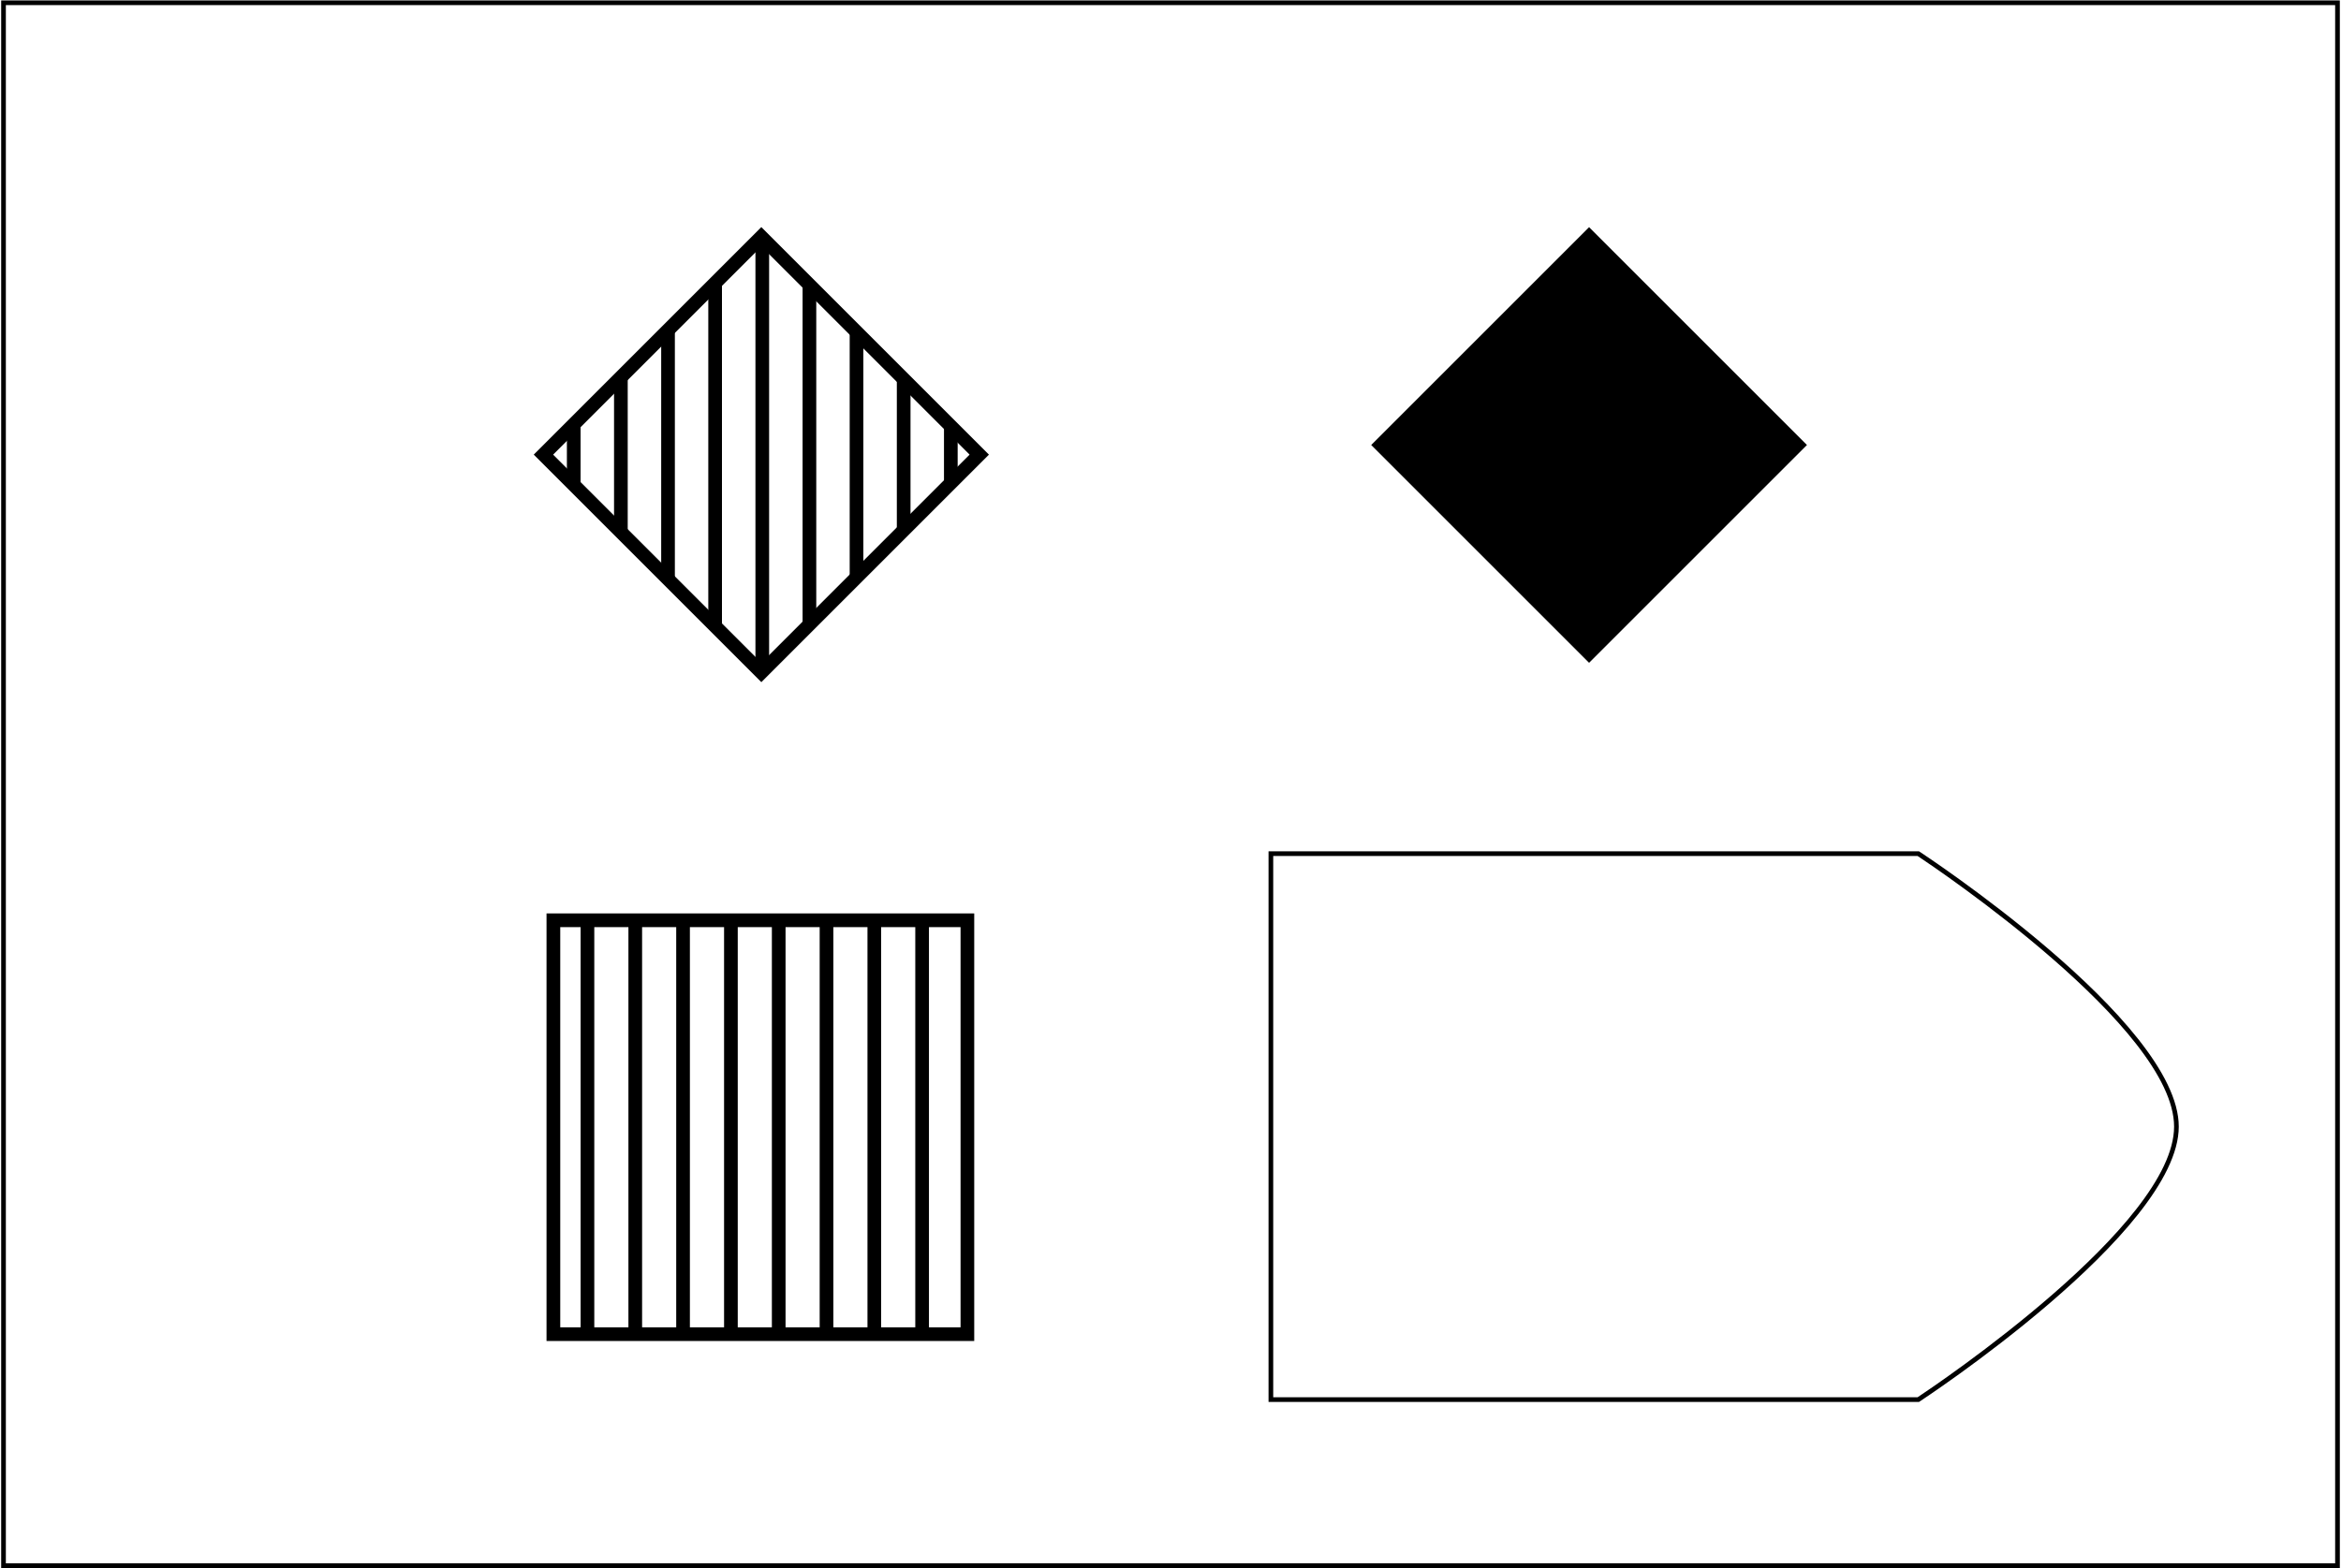 <?xml version="1.0" encoding="utf-8"?>
<!-- Generator: Adobe Illustrator 25.0.0, SVG Export Plug-In . SVG Version: 6.00 Build 0)  -->
<svg version="1.1" xmlns="http://www.w3.org/2000/svg" xmlns:xlink="http://www.w3.org/1999/xlink" x="0px" y="0px"
	 viewBox="0 0 500 335" style="enable-background:new 0 0 500 335;" xml:space="preserve">
<style type="text/css">
	.st0{display:none;}
	.st1{display:inline;fill:#59778E;}
	.st2{fill:#000000;}
	.st3{fill:none;stroke:#000000;stroke-miterlimit:10;}
	.st4{fill:none;stroke:#000000;stroke-width:2;stroke-miterlimit:10;}
	.st5{clip-path:url(#SVGID_2_);}
	.st6{clip-path:url(#SVGID_4_);}
	.st7{display:inline;}
	.st8{clip-path:url(#SVGID_5_);}
	.st9{clip-path:url(#SVGID_7_);}
</style>
<g id="Camada_2" class="st0">
	<rect x="-228" y="-209.5" class="st1" width="2269" height="1089"/>
</g>
<g id="Camada_1">
	<g>
		<path class="st2" d="M498.75,1.09V334H1.25V1.09H498.75 M499.75,0.09H0.25V335h499.5V0.09L499.75,0.09z"/>
	</g>
	<g>
		<path class="st2" d="M409.57,182.88c4.01,2.66,54.78,36.8,54.78,57.82s-50.77,55.16-54.78,57.82H271.94V182.88H409.57
			 M409.87,181.88H270.94v117.64h138.93c0,0,55.48-36.25,55.48-58.82S409.87,181.88,409.87,181.88L409.87,181.88z"/>
	</g>
	<g>
		<path class="st2" d="M208.08,286.5h-91.35v-91.35h91.35V286.5z M119.66,283.58h85.5v-85.5h-85.5V283.58z"/>
	</g>
	<g>
		
			<rect x="306.54" y="62.13" transform="matrix(0.707 -0.707 0.707 0.707 32.218 267.869)" class="st2" width="65.82" height="65.82"/>
	</g>
	<g>
		<path class="st2" d="M162.61,145.74L114,97.13l48.61-48.61l48.61,48.61L162.61,145.74z M118.14,97.13l44.48,44.48l44.47-44.48
			l-44.47-44.48L118.14,97.13z"/>
	</g>
	<g>
		<rect x="124.01" y="196.61" class="st2" width="2.92" height="88.42"/>
	</g>
	<g>
		<rect x="134.22" y="196.61" class="st2" width="2.92" height="88.42"/>
	</g>
	<g>
		<rect x="144.43" y="196.61" class="st2" width="2.92" height="88.42"/>
	</g>
	<g>
		<rect x="154.65" y="196.61" class="st2" width="2.92" height="88.42"/>
	</g>
	<g>
		<rect x="164.86" y="196.61" class="st2" width="2.92" height="88.42"/>
	</g>
	<g>
		<rect x="175.07" y="196.61" class="st2" width="2.92" height="88.42"/>
	</g>
	<g>
		<rect x="185.28" y="196.61" class="st2" width="2.92" height="88.42"/>
	</g>
	<g>
		<rect x="195.49" y="196.61" class="st2" width="2.92" height="88.42"/>
	</g>
	<g>
		<defs>
			
				<rect id="SVGID_1_" x="129.7" y="64.22" transform="matrix(0.707 0.707 -0.707 0.707 116.309 -86.535)" width="65.82" height="65.82"/>
		</defs>
		<clipPath id="SVGID_2_">
			<use xlink:href="#SVGID_1_"  style="overflow:visible;"/>
		</clipPath>
		<g class="st5">
			<g>
				<rect x="121.08" y="35.91" class="st2" width="2.92" height="122.43"/>
			</g>
			<g>
				<rect x="131.15" y="35.91" class="st2" width="2.92" height="122.43"/>
			</g>
			<g>
				<rect x="141.22" y="35.91" class="st2" width="2.92" height="122.43"/>
			</g>
			<g>
				<rect x="151.28" y="35.91" class="st2" width="2.92" height="122.43"/>
			</g>
			<g>
				<rect x="161.35" y="35.91" class="st2" width="2.92" height="122.43"/>
			</g>
			<g>
				<rect x="171.42" y="35.91" class="st2" width="2.92" height="122.43"/>
			</g>
			<g>
				<rect x="181.48" y="35.91" class="st2" width="2.92" height="122.43"/>
			</g>
			<g>
				<rect x="191.55" y="35.91" class="st2" width="2.92" height="122.43"/>
			</g>
			<g>
				<rect x="201.62" y="35.91" class="st2" width="2.92" height="122.43"/>
			</g>
		</g>
	</g>
</g>
<g id="Camada_3" class="st0">
</g>
</svg>
